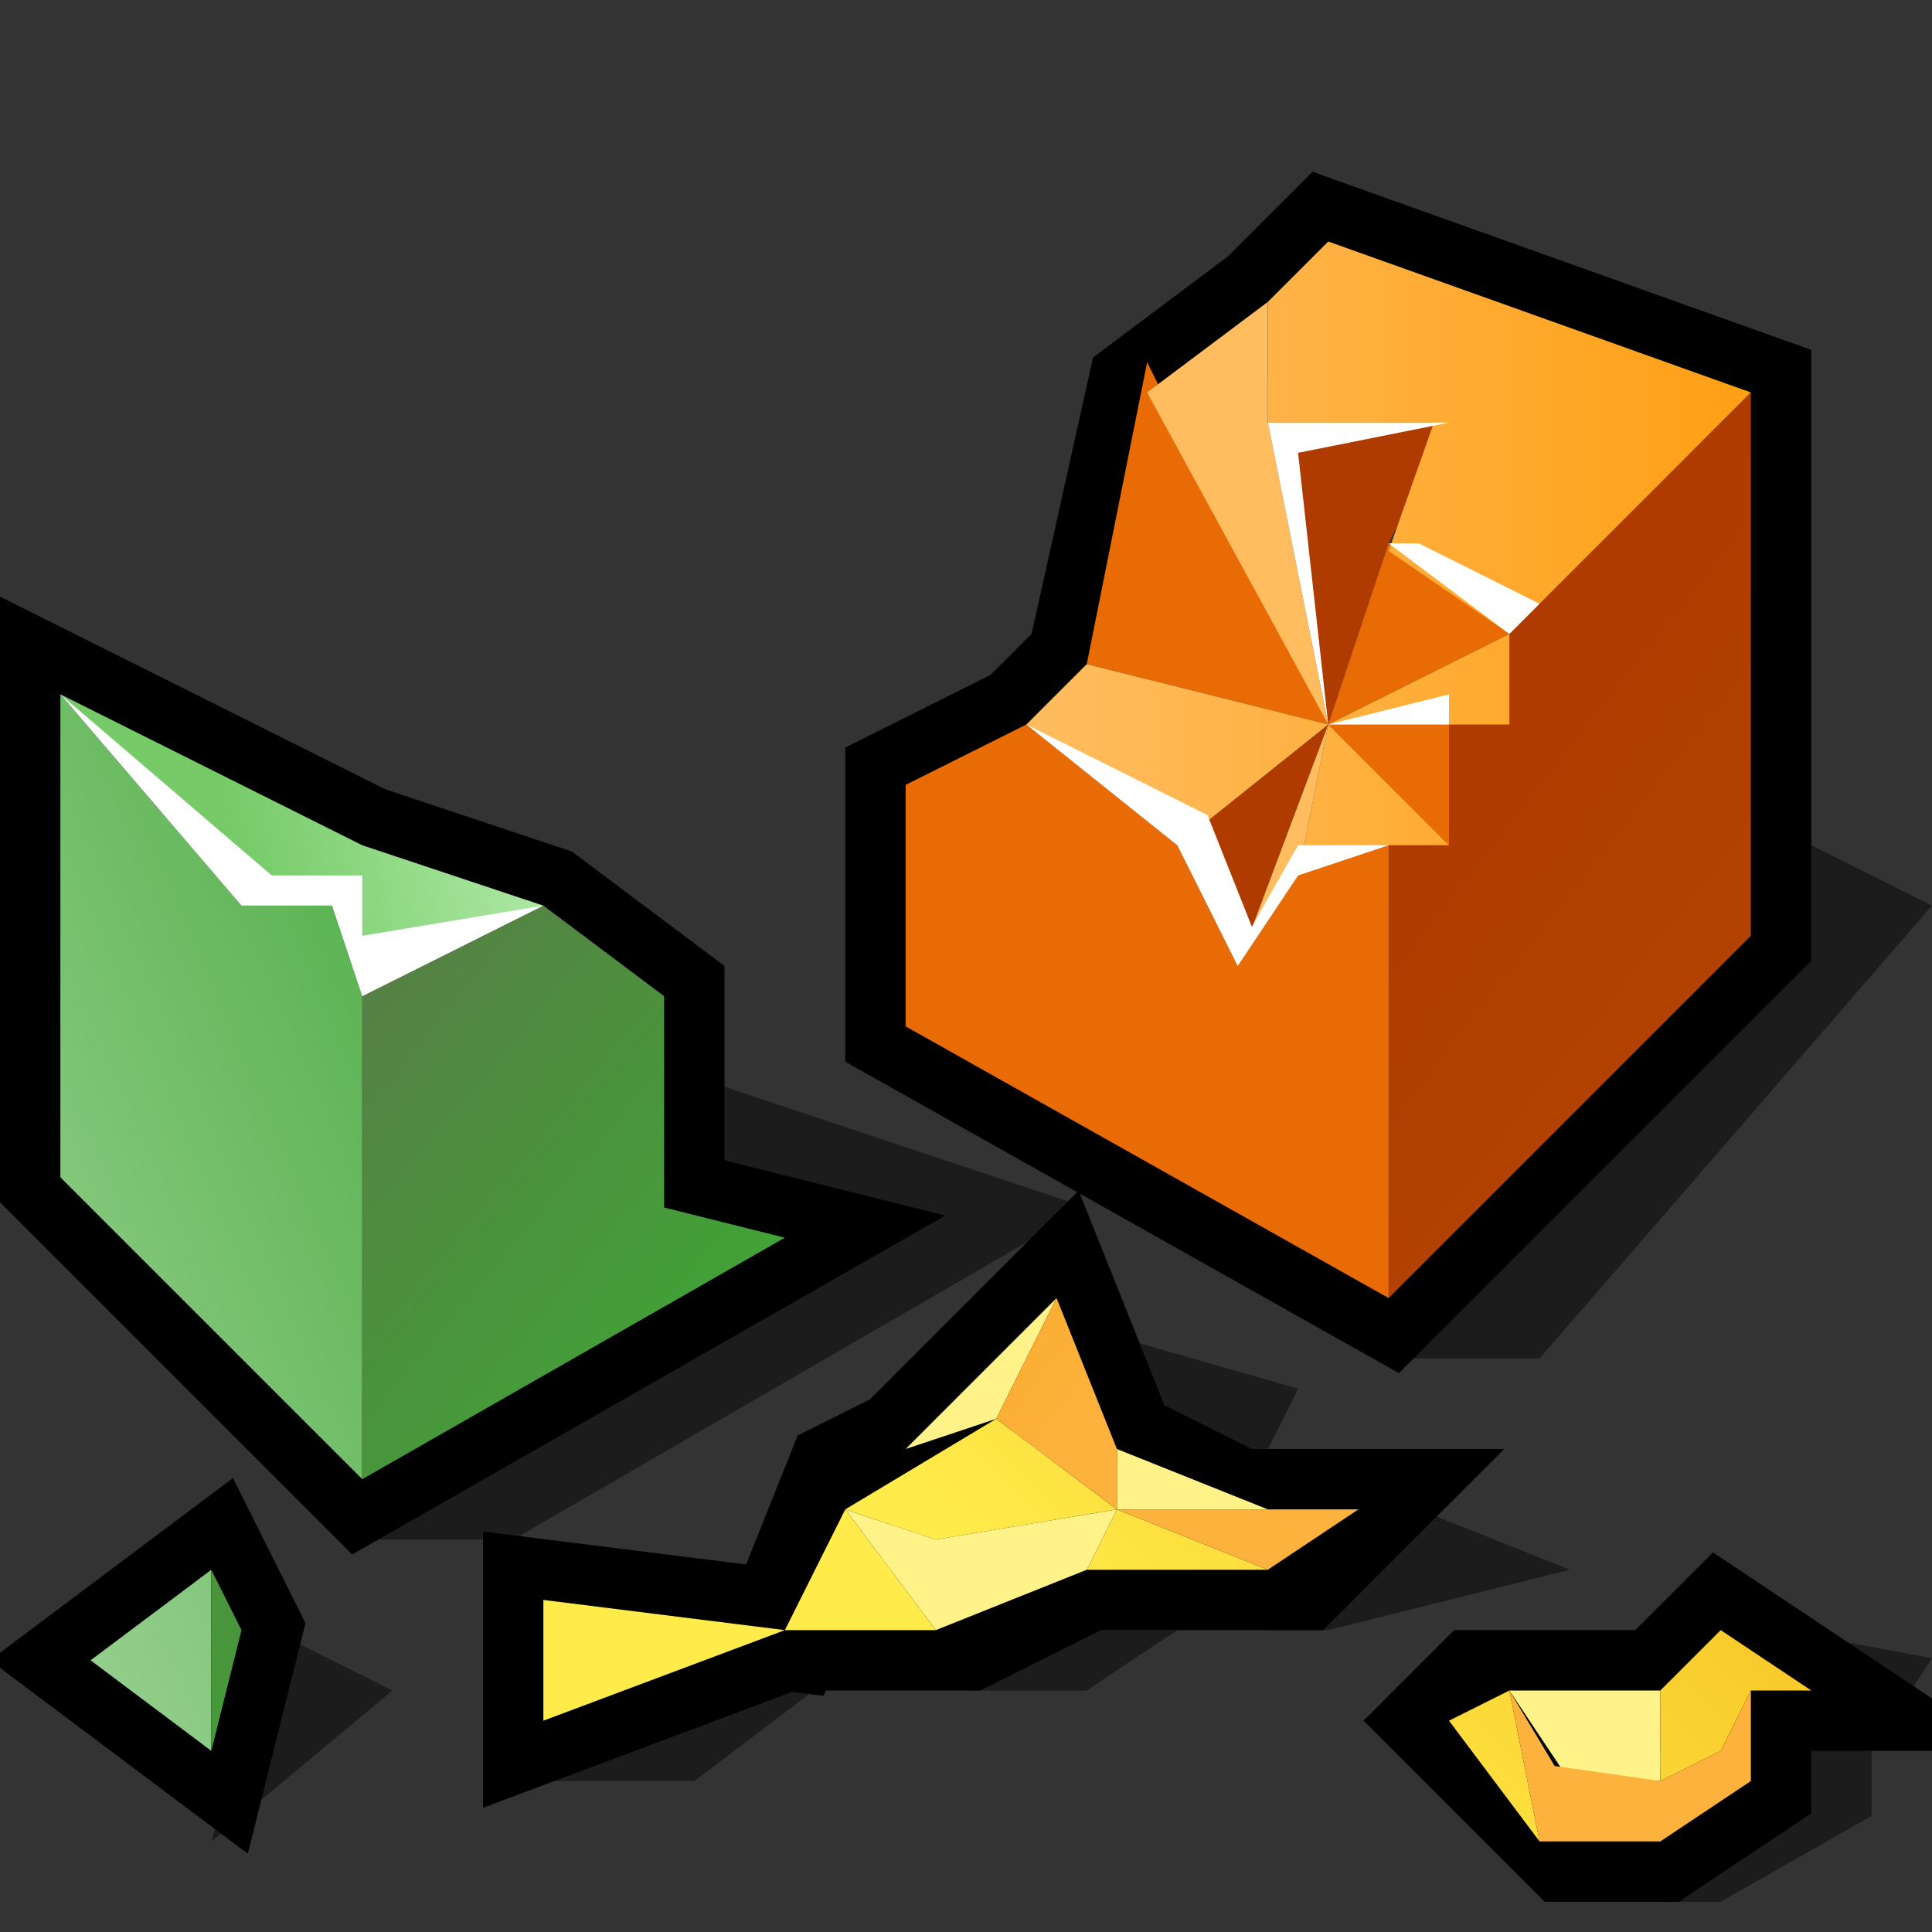 <?xml version="1.0" encoding="UTF-8" standalone="yes"?>
<svg version="1.1" width="64" height="64" color-interpolation="linearRGB"
     xmlns:svg="http://www.w3.org/2000/svg" xmlns="http://www.w3.org/2000/svg">
 <rect width="100%" height="100%" fill="#333333" stroke="none"/>
 <g>
  <path style="fill:#010101; fill-opacity:0.455"
        d="M7 61L13 56L9 54L7 61z
           M12 51H17L36 40L24 36L12 51z
           M33 54L32 56H36L39 54H33z
           M47 50L42 54H44L52 52L47 50z
           M43 46L36 44L37 48H42L43 46z
           M21 56L17 59H23L26.96 56H21z
           M60 58L55 63H57L62 60.15L62 58L64 54.93L59 54L60 58z
           M64 30L60 28L46 45H51L64 30z"
  />
  <path style="fill:none; stroke:#000000; stroke-width:4"
        d="M22 40V33L18 30L12 28L2 23V39L12 49L26 41L22 40z
           M3 55L7 58L8 54L7 52L3 55z
           M42 10L38 13L36 22L34 24L30 26V34L46 43L58 31V13L44 8L42 10z
           M30 48L28 49L26 54L18 53V57L26 54H32L36 52H43L45 50H41L37 48L35 43L30 48z
           M55 56H49L48 57L52 61H55L58 59V56H60L57 54L55 56z"
  />
  <linearGradient id="gradient0" gradientUnits="userSpaceOnUse" x1="31.83" y1="61.26" x2="16.51" y2="64.85">
   <stop offset="0" stop-color="#d1facb"/>
   <stop offset="1" stop-color="#76cb68"/>
  </linearGradient>
  <path style="fill:url(#gradient0)"
        d="M8.19 29.2L12 28L2 23L8.19 29.2z
           M11 30L12 33V28L11 30z
           M18 30L12 28V33L18 30z
           M11 30L12 28L8 29L11 30z"
  />
  <linearGradient id="gradient1" gradientUnits="userSpaceOnUse" x1="-25.79" y1="20.62" x2="10.43" y2="5.03">
   <stop offset="0" stop-color="#bde2b7"/>
   <stop offset="1" stop-color="#3fa635"/>
  </linearGradient>
  <path style="fill:url(#gradient1)"
        d="M11 30H8L2 23V39L12 49V33L11 30z
           M7 58V52L3 55L7 58z"
  />
  <linearGradient id="gradient2" gradientUnits="userSpaceOnUse" x1="30.23" y1="7.74" x2="45.61" y2="20.54">
   <stop offset="0" stop-color="#587c46"/>
   <stop offset="1" stop-color="#3fa635"/>
  </linearGradient>
  <path style="fill:url(#gradient2)"
        d="M22 40V33L18 30L12 33V49L26 41L22 40z
           M7 58L8 54L7 52V58z"
  />
  <linearGradient id="gradient3" gradientUnits="userSpaceOnUse" x1="71.36" y1="-3.35" x2="104.04" y2="22.42">
   <stop offset="0" stop-color="#b03b01"/>
   <stop offset="1" stop-color="#bb5605"/>
  </linearGradient>
  <path style="fill:url(#gradient3)"
        d="M50 21V23L48 24V28H46V43L58 31V13L50 21z
           M41 32L44 24L39 28L41 32z
           M48 14H42L44 24L46 18L48 14z"
  />
  <path style="fill:#e86b06"
        d="M41 32L39 28L34 24L30 26V34L46 43V28L43 29L41 32z
           M46 18L44 24L50 21L46 18z
           M36 22L44 24L38 12L36 22z
           M48 28V24H44L48 28z"
  />
  <linearGradient id="gradient4" gradientUnits="userSpaceOnUse" x1="34" y1="-25" x2="64" y2="-25">
   <stop offset="0" stop-color="#ffbd60"/>
   <stop offset="1" stop-color="#ff9801"/>
  </linearGradient>
  <path style="fill:url(#gradient4)"
        d="M34 24L39 28L44 24L36 22L34 24z
           M48 28L44 24L43 29L46 28H48z
           M44 8L42 10V14H47.5L46 18.25L50 21L58 13L44 8z
           M50 24V21L44 24H50z"
  />
  <path style="fill:#ffbd5f"
        d="M41 32L43 29L44 24L41 32z
           M42 10L38 13L44 24L42 14V10z"
  />
  <linearGradient id="gradient5" gradientUnits="userSpaceOnUse" x1="30.5" y1="-22.81" x2="56.01" y2="-9.13">
   <stop offset="0" stop-color="#ffffff"/>
   <stop offset="1" stop-color="#fff289"/>
  </linearGradient>
  <path style="fill:url(#gradient5)"
        d="M35 43L30 48L33 47L35 43z
           M28 50L31 54L36 52L37 50L31 51L28 50z
           M50 56L52 59H55V56H50z
           M37 50H42L37 48V50z"
  />
  <linearGradient id="gradient6" gradientUnits="userSpaceOnUse" x1="-19.87" y1="-1.53" x2="5.48" y2="-26.29">
   <stop offset="0" stop-color="#ffec4b"/>
   <stop offset="1" stop-color="#f0a506"/>
  </linearGradient>
  <path style="fill:url(#gradient6)"
        d="M31 54L28 50L26 54H31z
           M36 52H42L37 50L36 52z
           M28 50L31 51L37 50L33 47L28 50z
           M48 57L51 61L50 56L48 57z
           M57 54L55 56V59L57 58L58 56H60L57 54z
           M18 53V57L26 54L18 53z"
  />
  <linearGradient id="gradient7" gradientUnits="userSpaceOnUse" x1="53.01" y1="-9.55" x2="69.94" y2="3.43">
   <stop offset="0" stop-color="#f99b05"/>
   <stop offset="1" stop-color="#fcb23d"/>
  </linearGradient>
  <path style="fill:url(#gradient7)"
        d="M33 47L37 50V48L35 43L33 47z
           M42 52L45 50H37L42 52z
           M57 58L55 59L51.5 58.5L50 56L51 61H55L58 59V56L57 58z"
  />
  <path style="fill:#ffffff"
        d="M50 21L51 20L47 18H46L50 21z
           M48 24V23L44 24H48z
           M43 28L41.47 30.7L40 27L34 24L39 28L41 32L43 29L46 28H43z
           M2 23L8 30H11L12 33L18 30L12 31V29H9L2 23z
           M42 14L44 24L43 15L48 14H42z"
  />
 </g>
</svg>
